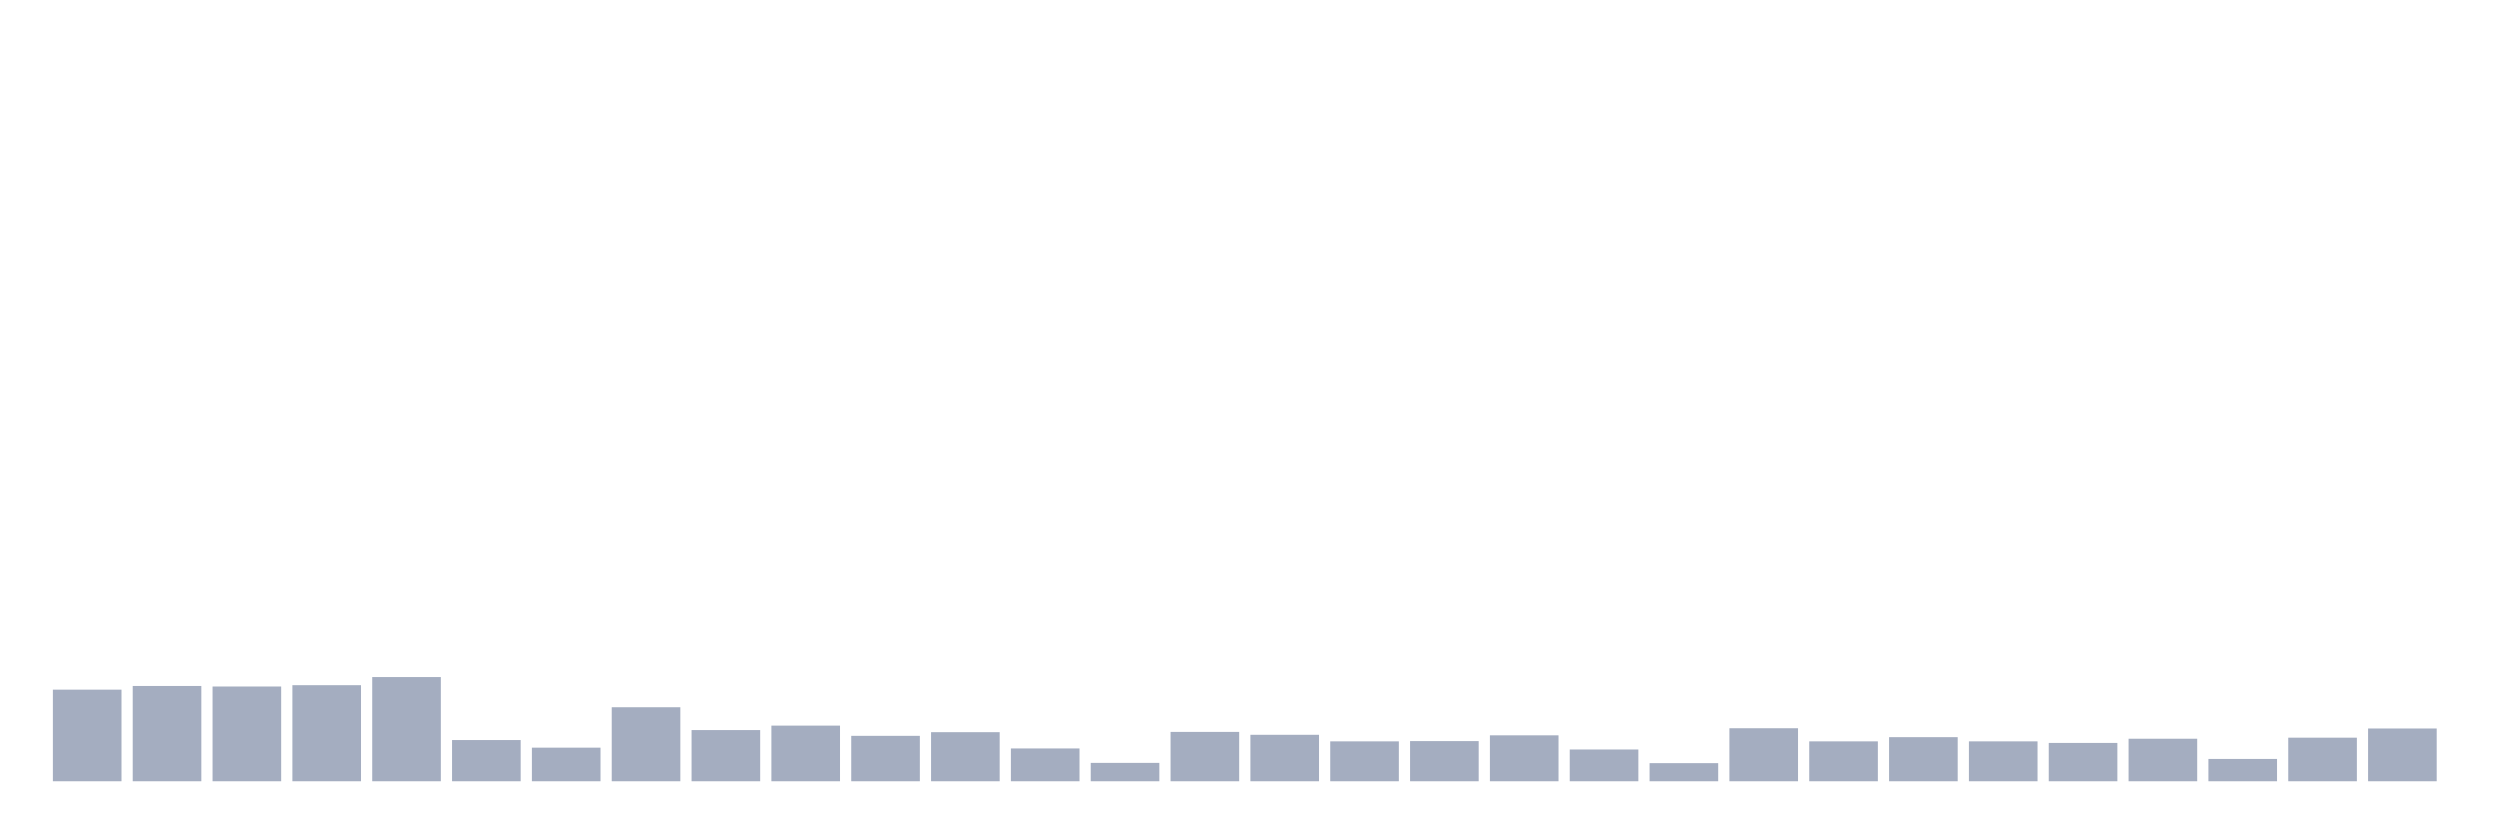 <svg xmlns="http://www.w3.org/2000/svg" viewBox="0 0 480 160"><g transform="translate(10,10)"><rect class="bar" x="0.153" width="13.175" y="122.412" height="17.588" fill="rgb(164,173,192)"></rect><rect class="bar" x="15.482" width="13.175" y="121.706" height="18.294" fill="rgb(164,173,192)"></rect><rect class="bar" x="30.81" width="13.175" y="121.807" height="18.193" fill="rgb(164,173,192)"></rect><rect class="bar" x="46.138" width="13.175" y="121.555" height="18.445" fill="rgb(164,173,192)"></rect><rect class="bar" x="61.466" width="13.175" y="119.993" height="20.007" fill="rgb(164,173,192)"></rect><rect class="bar" x="76.794" width="13.175" y="132.088" height="7.912" fill="rgb(164,173,192)"></rect><rect class="bar" x="92.123" width="13.175" y="133.549" height="6.451" fill="rgb(164,173,192)"></rect><rect class="bar" x="107.451" width="13.175" y="125.788" height="14.212" fill="rgb(164,173,192)"></rect><rect class="bar" x="122.779" width="13.175" y="130.173" height="9.827" fill="rgb(164,173,192)"></rect><rect class="bar" x="138.107" width="13.175" y="129.316" height="10.684" fill="rgb(164,173,192)"></rect><rect class="bar" x="153.436" width="13.175" y="131.281" height="8.719" fill="rgb(164,173,192)"></rect><rect class="bar" x="168.764" width="13.175" y="130.576" height="9.424" fill="rgb(164,173,192)"></rect><rect class="bar" x="184.092" width="13.175" y="133.701" height="6.299" fill="rgb(164,173,192)"></rect><rect class="bar" x="199.42" width="13.175" y="136.472" height="3.528" fill="rgb(164,173,192)"></rect><rect class="bar" x="214.748" width="13.175" y="130.526" height="9.474" fill="rgb(164,173,192)"></rect><rect class="bar" x="230.077" width="13.175" y="131.08" height="8.92" fill="rgb(164,173,192)"></rect><rect class="bar" x="245.405" width="13.175" y="132.34" height="7.66" fill="rgb(164,173,192)"></rect><rect class="bar" x="260.733" width="13.175" y="132.289" height="7.711" fill="rgb(164,173,192)"></rect><rect class="bar" x="276.061" width="13.175" y="131.181" height="8.819" fill="rgb(164,173,192)"></rect><rect class="bar" x="291.39" width="13.175" y="133.902" height="6.098" fill="rgb(164,173,192)"></rect><rect class="bar" x="306.718" width="13.175" y="136.523" height="3.477" fill="rgb(164,173,192)"></rect><rect class="bar" x="322.046" width="13.175" y="129.82" height="10.18" fill="rgb(164,173,192)"></rect><rect class="bar" x="337.374" width="13.175" y="132.34" height="7.66" fill="rgb(164,173,192)"></rect><rect class="bar" x="352.702" width="13.175" y="131.533" height="8.467" fill="rgb(164,173,192)"></rect><rect class="bar" x="368.031" width="13.175" y="132.34" height="7.66" fill="rgb(164,173,192)"></rect><rect class="bar" x="383.359" width="13.175" y="132.642" height="7.358" fill="rgb(164,173,192)"></rect><rect class="bar" x="398.687" width="13.175" y="131.836" height="8.164" fill="rgb(164,173,192)"></rect><rect class="bar" x="414.015" width="13.175" y="135.716" height="4.284" fill="rgb(164,173,192)"></rect><rect class="bar" x="429.344" width="13.175" y="131.634" height="8.366" fill="rgb(164,173,192)"></rect><rect class="bar" x="444.672" width="13.175" y="129.87" height="10.13" fill="rgb(164,173,192)"></rect></g></svg>